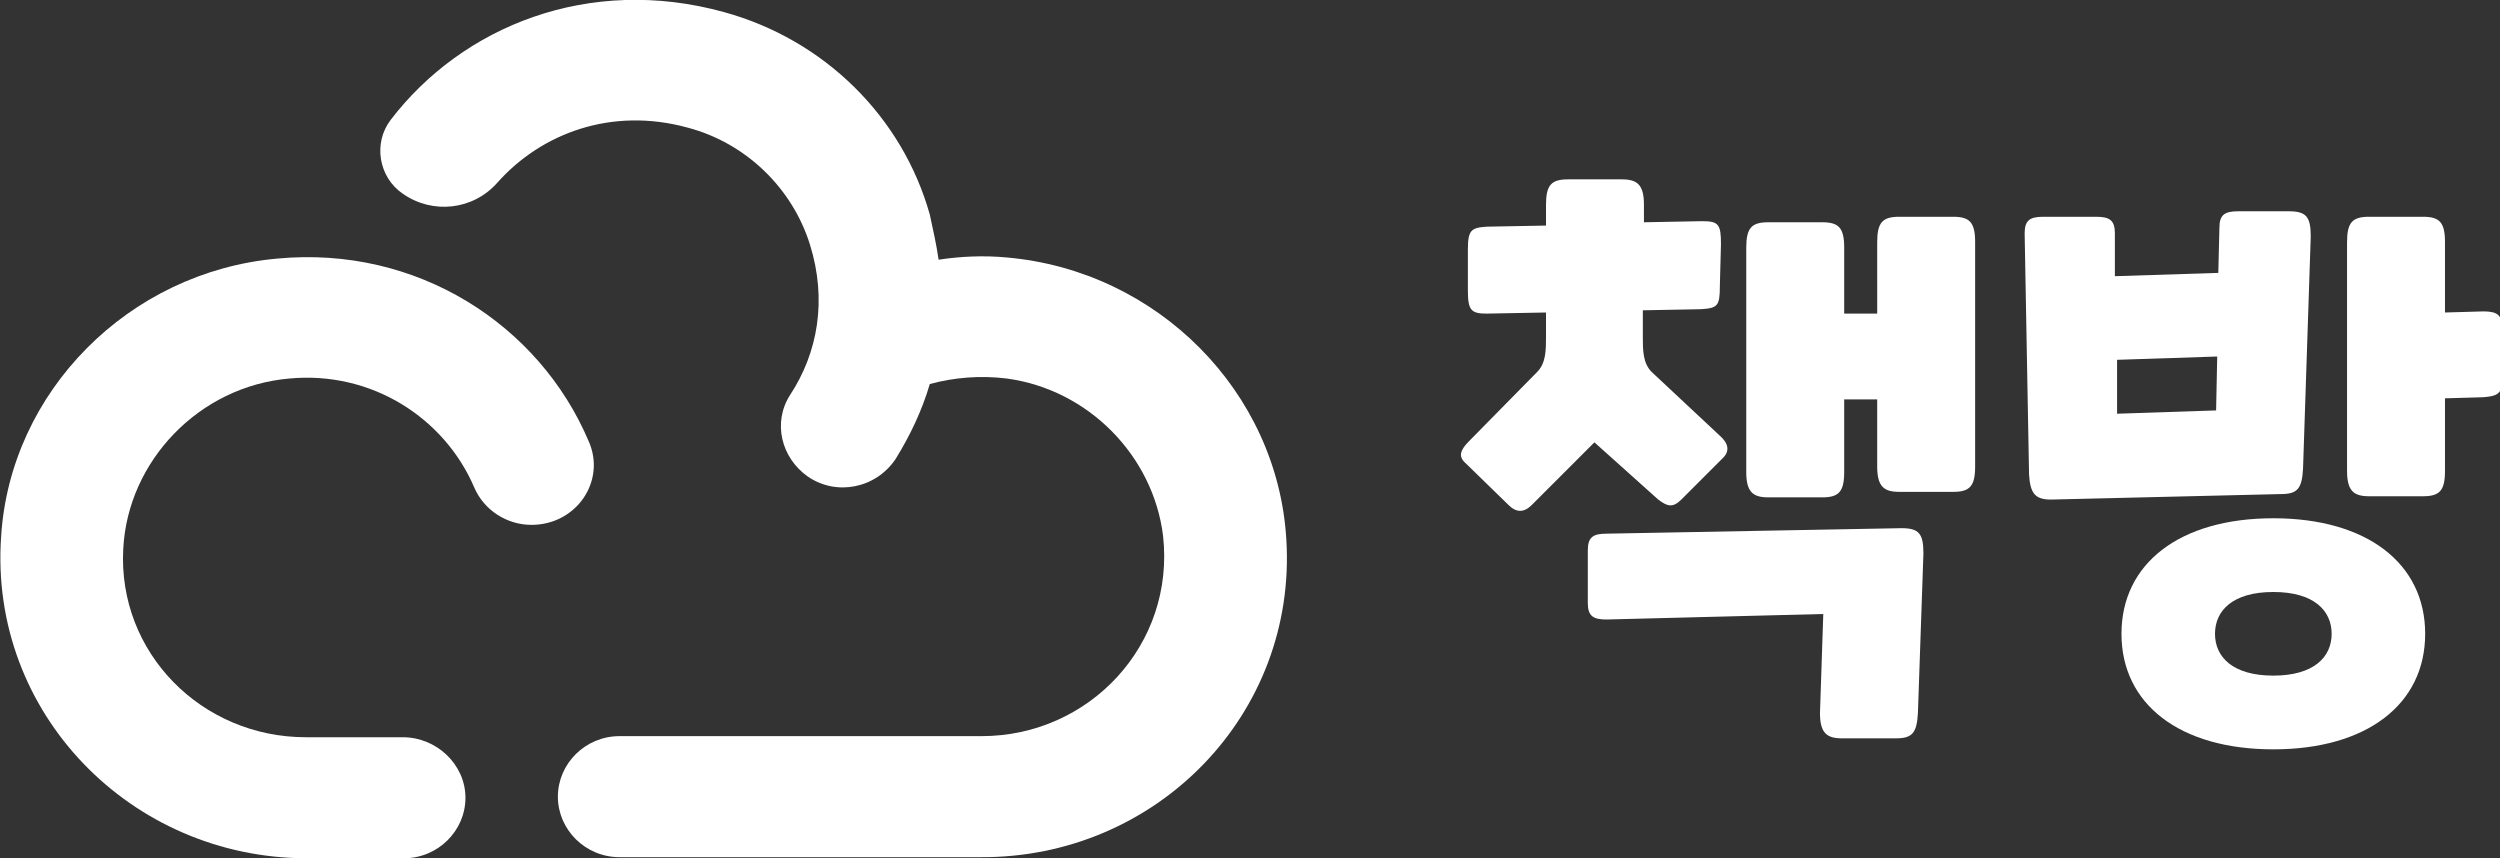 <?xml version="1.0" encoding="utf-8"?>
<!-- Generator: Adobe Illustrator 25.1.0, SVG Export Plug-In . SVG Version: 6.00 Build 0)  -->
<svg version="1.1" id="Layer_1" xmlns="http://www.w3.org/2000/svg" xmlns:xlink="http://www.w3.org/1999/xlink" x="0px" y="0px"
	 viewBox="0 0 227.2 78" style="enable-background:new 0 0 227.2 78;" xml:space="preserve">
<rect x="0" y="0" width="227.2" height="78" fill="#333333" stroke="none"/>
<style type="text/css">
	.st0{fill:#FFFFFF;}
</style>
<g>
	<g>
		<path class="st0" d="M53.5,40.1C49,29.5,37.9,22.3,25.2,23.5C11.7,24.7,0.9,35.6,0.1,48.8C-1,64.8,11.9,78,27.9,78h8.8
			c3.1,0,5.6-2.5,5.6-5.5S39.7,67,36.6,67h-8.8c-9.5,0-17.1-7.7-16.6-17.1c0.4-8,6.9-14.8,15.1-15.5c7.5-0.7,14.1,3.6,16.8,9.9
			c0.9,2.1,3,3.4,5.2,3.4C52.4,47.7,55.1,43.7,53.5,40.1z"/>
		<path class="st0" d="M116.9,49c-0.8-13.4-11.7-24.4-25.4-25.6c-2.1-0.2-4.2-0.1-6.2,0.2c-0.2-1.4-0.5-2.7-0.8-4.1
			C82,10.6,74.9,3.6,65.8,1.1c-12.3-3.4-23.8,1.3-30.3,9.8c-1.6,2.1-1.1,5.2,1.1,6.7c2.7,1.9,6.4,1.5,8.6-1c4-4.5,10.4-6.9,17.3-5
			c5.3,1.4,9.5,5.5,11.1,10.6c1.6,5.1,0.7,9.9-1.8,13.7c-1.6,2.5-0.8,5.7,1.6,7.4c2.6,1.8,6.2,1.1,8-1.6c1.3-2.1,2.4-4.4,3.1-6.8
			c2.2-0.6,4.6-0.8,7-0.5c7.4,1,13.3,7,14.2,14.3c1.1,9.9-6.7,18.2-16.5,18.2H56.3c-3.1,0-5.6,2.5-5.6,5.5l0,0c0,3,2.5,5.5,5.6,5.5
			l31.4,0c0.5,0,1,0,1.4,0C105.1,78,117.9,64.9,116.9,49z"/>
	</g>
	<g>
		<path class="st0" d="M156.3,26c0,1.8-0.2,2-1.7,2.1l-5.3,0.1v2.4c0,1.2,0,2.4,0.8,3.2l6.2,5.8c0.8,0.7,0.9,1.4,0.3,2l-3.8,3.8
			c-0.8,0.8-1.3,0.6-2.1,0l-5.8-5.2l-5.7,5.7c-0.7,0.7-1.4,0.7-2.1,0l-3.9-3.8c-0.7-0.6-0.5-1.2,0.3-2l6.2-6.3
			c0.8-0.8,0.8-2,0.8-3.2v-2.2l-5.4,0.1c-1.4,0-1.7-0.3-1.7-2.1v-3.7c0-1.8,0.3-2,1.7-2.1l5.4-0.1v-1.9c0-1.8,0.5-2.3,2-2.3h4.9
			c1.4,0,2,0.5,2,2.3v1.6l5.3-0.1c1.5,0,1.7,0.3,1.7,2.1L156.3,26L156.3,26z M165.7,55.8L146,56.3c-1.2,0-1.7-0.3-1.7-1.5V50
			c0-1.2,0.5-1.5,1.7-1.5l26.8-0.5c1.6,0,2,0.5,2,2.3l-0.5,14.5c-0.1,1.8-0.5,2.3-2,2.3h-4.9c-1.4,0-2-0.5-2-2.3L165.7,55.8z
			 M158.7,22.5c0-1.8,0.5-2.3,2-2.3h4.9c1.5,0,2,0.5,2,2.3v6l3,0V22c0-1.8,0.5-2.3,2-2.3h4.9c1.5,0,2,0.5,2,2.3v20.4
			c0,1.8-0.5,2.3-2,2.3h-4.9c-1.4,0-2-0.5-2-2.3v-6.1l-3,0v6.6c0,1.8-0.5,2.3-2,2.3h-4.9c-1.4,0-2-0.5-2-2.3V22.5z"/>
		<path class="st0" d="M208,19.2c1.6,0,2,0.5,2,2.3l-0.7,21.1c-0.1,1.8-0.5,2.3-2,2.3l-20.9,0.5c-1.4,0-1.9-0.5-2-2.3l-0.4-21.9
			c0-1.2,0.5-1.5,1.7-1.5h4.8c1.2,0,1.7,0.3,1.7,1.5v3.9l9.4-0.3l0.1-4.1c0-1.2,0.5-1.5,1.7-1.5C203.4,19.2,208,19.2,208,19.2z
			 M192.4,37.6l9-0.3l0.1-4.9l-9.1,0.3L192.4,37.6z M192.8,57.6c0-6.4,5.3-10.5,13.8-10.5s13.8,4.1,13.8,10.5s-5.3,10.5-13.8,10.5
			C198.1,68.1,192.8,64,192.8,57.6z M211.9,57.6c0-2.1-1.6-3.8-5.3-3.8s-5.3,1.7-5.3,3.8c0,2.1,1.6,3.8,5.3,3.8
			C210.3,61.4,211.9,59.7,211.9,57.6z M213.3,22c0-1.8,0.5-2.3,2-2.3h4.9c1.5,0,2,0.5,2,2.3v6.4l3.5-0.1c1.2,0,1.7,0.3,1.7,1.5v4.8
			c0,1.2-0.5,1.4-1.7,1.5l-3.5,0.1v6.6c0,1.8-0.5,2.3-2,2.3h-4.9c-1.4,0-2-0.5-2-2.3V22z"/>
	</g>
</g>
</svg>
